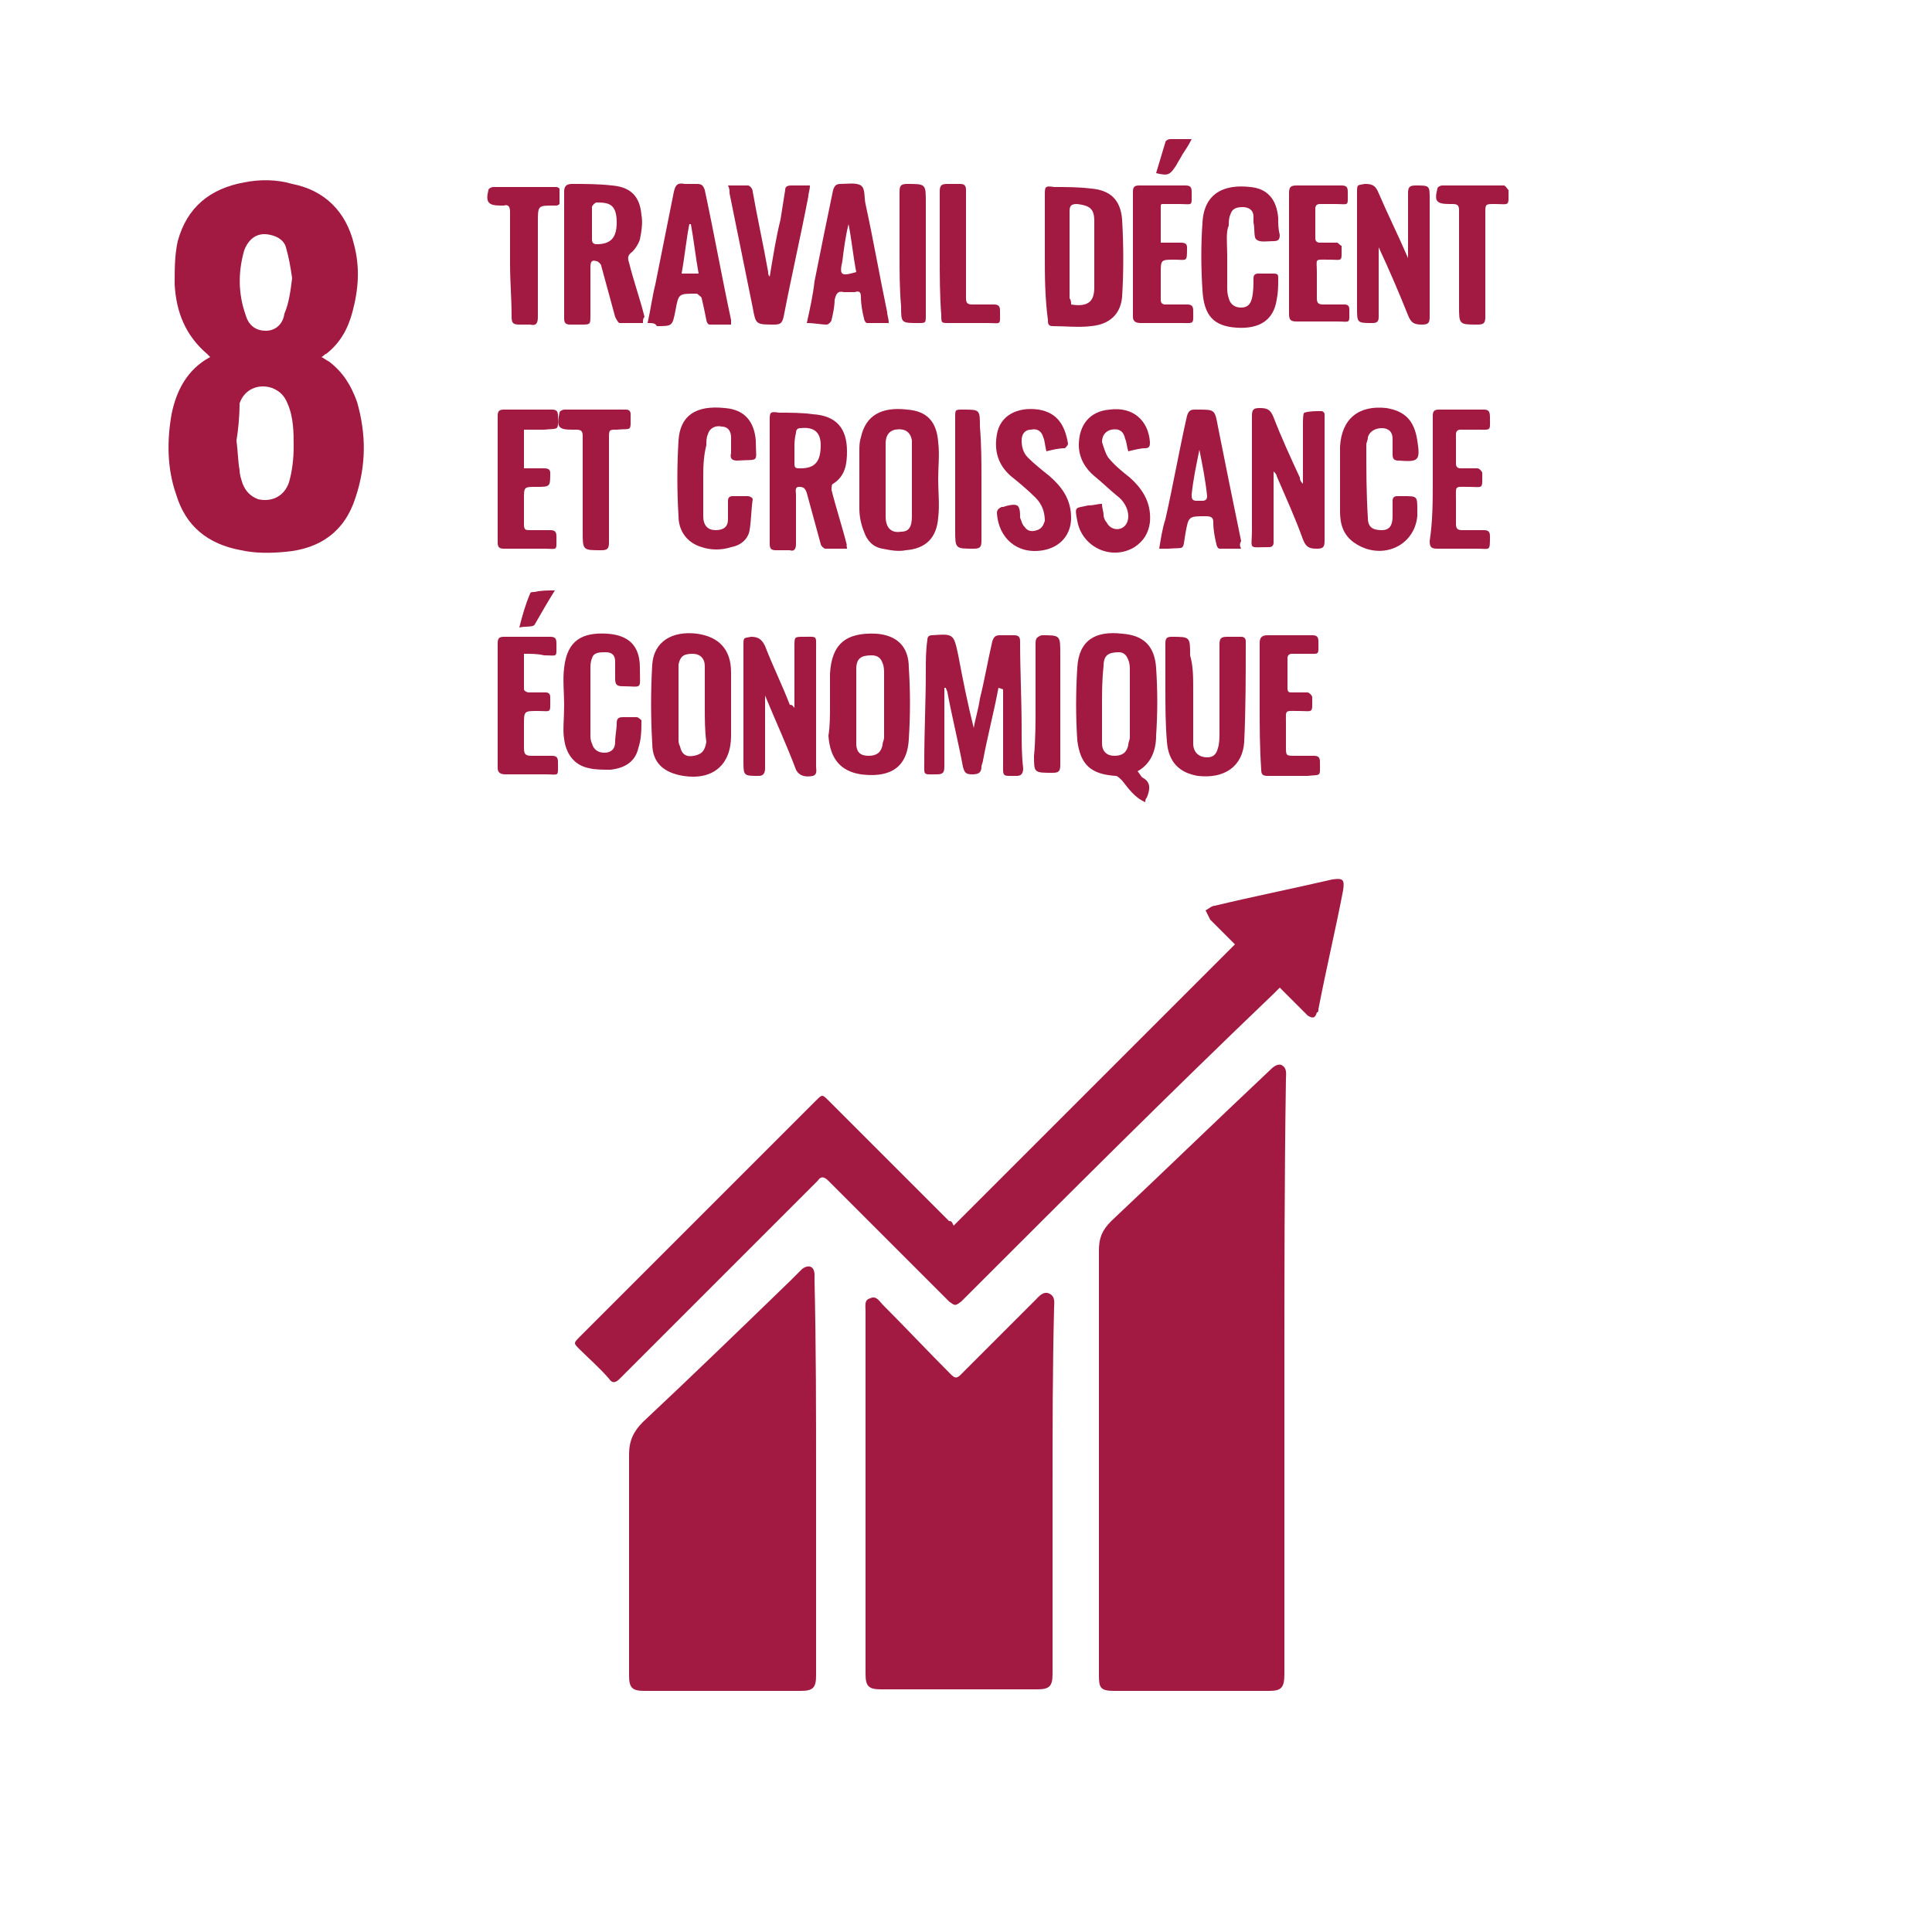 <?xml version="1.0" encoding="utf-8"?>
<!-- Generator: Adobe Illustrator 24.3.0, SVG Export Plug-In . SVG Version: 6.00 Build 0)  -->
<svg version="1.1" id="Layer_1" xmlns="http://www.w3.org/2000/svg" xmlns:xlink="http://www.w3.org/1999/xlink" x="0px" y="0px"
	 viewBox="0 0 125 125" style="enable-background:new 0 0 125 125;" xml:space="preserve">
<style type="text/css">
	.st0{fill:#A21942;}
</style>
<g>
	<g>
		<path class="st0" d="M83.1,89.1c0,6.4,0,12.8,0,19.2c0,0.9-0.2,1.1-1,1.1c-3.3,0-6.7,0-10,0c-0.9,0-1-0.2-1-1c0-9.2,0-18.3,0-27.5
			c0-0.8,0.2-1.3,0.8-1.9c3.4-3.2,6.8-6.5,10.2-9.7c0.2-0.2,0.5-0.5,0.8-0.4c0.4,0.2,0.3,0.6,0.3,0.9C83.1,76.2,83.1,82.7,83.1,89.1
			z"/>
		<path class="st0" d="M68.1,96.4c0,4,0,7.9,0,11.9c0,0.8-0.2,1-1,1c-3.4,0-6.7,0-10.1,0c-0.8,0-1-0.2-1-1c0-7.8,0-15.7,0-23.5
			c0-0.3-0.1-0.7,0.3-0.8c0.4-0.2,0.6,0.2,0.8,0.4c1.5,1.5,2.9,3,4.4,4.5c0.3,0.3,0.4,0.3,0.7,0c1.6-1.6,3.2-3.2,4.8-4.8
			c0.2-0.2,0.5-0.6,0.9-0.4c0.4,0.2,0.3,0.6,0.3,0.9C68.1,88.5,68.1,92.5,68.1,96.4z"/>
		<path class="st0" d="M61.7,79.3c6.1-6.1,12.2-12.2,18.2-18.2c-0.5-0.5-1.1-1.1-1.6-1.6c-0.1-0.2-0.2-0.4-0.3-0.6
			c0.2-0.1,0.4-0.3,0.6-0.3c2.5-0.6,5-1.1,7.6-1.7c0.7-0.1,0.8,0,0.7,0.7c-0.5,2.6-1.1,5.1-1.6,7.7c0,0.1,0,0.2-0.1,0.2
			c-0.1,0.4-0.3,0.4-0.6,0.2c-0.5-0.5-1-1-1.5-1.5c-0.1-0.1-0.2-0.2-0.3-0.3c-0.1,0.1-0.3,0.3-0.4,0.4C75.6,70.8,69,77.4,62.4,84
			c-0.1,0.1-0.2,0.2-0.2,0.2c-0.4,0.3-0.4,0.3-0.8,0c-0.1-0.1-0.2-0.2-0.2-0.2c-2.5-2.5-5.1-5.1-7.6-7.6c-0.3-0.3-0.5-0.3-0.7,0
			c-3.8,3.8-7.5,7.5-11.3,11.3c-0.5,0.5-1,1-1.5,1.5c-0.3,0.3-0.5,0.3-0.7,0c-0.6-0.7-1.3-1.3-1.9-1.9c-0.4-0.4-0.4-0.4,0-0.8
			c3.5-3.5,7-7,10.5-10.5c1.6-1.6,3.2-3.2,4.8-4.8c0.4-0.4,0.4-0.4,0.8,0c2.6,2.6,5.2,5.2,7.8,7.8C61.6,79,61.6,79.1,61.7,79.3z"/>
		<path class="st0" d="M52.8,95.6c0,4.3,0,8.5,0,12.8c0,0.8-0.2,1-1,1c-3.4,0-6.8,0-10.1,0c-0.8,0-1-0.2-1-1c0-4.8,0-9.5,0-14.3
			c0-0.9,0.3-1.5,0.9-2.1c3.2-3,6.4-6.1,9.6-9.2c0.2-0.2,0.5-0.5,0.7-0.7c0.4-0.3,0.8-0.2,0.8,0.4c0,0.1,0,0.3,0,0.4
			C52.8,87.1,52.8,91.3,52.8,95.6z"/>
		<path class="st0" d="M20.8,23.1c0.2,0.1,0.3,0.2,0.5,0.3c0.9,0.7,1.4,1.5,1.8,2.6c0.6,2.1,0.6,4.1-0.1,6.2
			c-0.7,2.2-2.3,3.3-4.5,3.5c-1,0.1-2,0.1-2.9-0.1C13.4,35.2,12,34,11.4,32c-0.6-1.7-0.6-3.5-0.3-5.2c0.3-1.5,1-2.9,2.5-3.7
			c-0.1-0.1-0.1-0.1-0.2-0.2c-1.4-1.2-2-2.7-2.1-4.5c0-1,0-1.9,0.2-2.8c0.6-2.2,2.1-3.4,4.3-3.8c1-0.2,2.1-0.2,3.1,0.1
			c2.1,0.4,3.5,1.8,4,3.9c0.4,1.5,0.3,2.9-0.1,4.4c-0.3,1.1-0.8,2-1.7,2.7C21,22.9,21,23,20.8,23.1z M15.3,28.5
			c0.1,0.8,0.1,1.4,0.2,1.9c0,0.3,0.1,0.6,0.2,0.9c0.2,0.5,0.5,0.8,1,1c0.9,0.2,1.7-0.2,2-1.1c0.2-0.7,0.3-1.5,0.3-2.3
			c0-0.9,0-1.9-0.4-2.8c-0.2-0.5-0.5-0.8-1-1c-0.9-0.3-1.8,0.1-2.1,1C15.5,27,15.4,27.9,15.3,28.5z M18.9,18c-0.1-0.7-0.2-1.3-0.4-2
			c-0.1-0.4-0.5-0.7-1-0.8c-0.8-0.2-1.4,0.2-1.7,1c-0.4,1.4-0.4,2.8,0.1,4.2c0.2,0.7,0.7,1,1.3,1c0.6,0,1.1-0.4,1.2-1.1
			C18.7,19.6,18.8,18.8,18.9,18z"/>
		<path class="st0" d="M64.6,44.5c-0.3,1.6-0.7,3.1-1,4.7c0,0.1-0.1,0.3-0.1,0.4c0,0.4-0.2,0.5-0.6,0.5c-0.4,0-0.5-0.1-0.6-0.5
			c-0.3-1.6-0.7-3.2-1-4.8c0-0.1-0.1-0.2-0.1-0.3c0,0-0.1,0-0.1,0c0,1.7,0,3.4,0,5.1c0,0.4-0.1,0.5-0.5,0.5c-0.9,0-0.8,0.1-0.8-0.8
			c0-2,0.1-3.9,0.1-5.9c0-0.7,0-1.3,0.1-2c0-0.2,0.1-0.3,0.3-0.3c1.4-0.1,1.4-0.1,1.7,1.3c0.3,1.6,0.6,3.1,1,4.7
			c0.1-0.6,0.3-1.2,0.4-1.9c0.3-1.2,0.5-2.4,0.8-3.7c0.1-0.3,0.2-0.4,0.5-0.4c0.3,0,0.6,0,0.9,0c0.3,0,0.4,0.1,0.4,0.4
			c0,1.9,0.1,3.8,0.1,5.7c0,0.8,0,1.7,0.1,2.5c0,0.3-0.1,0.5-0.4,0.5c-1,0-0.9,0.1-0.9-0.9c0-1.6,0-3.2,0-4.7
			C64.6,44.5,64.6,44.5,64.6,44.5z"/>
		<path class="st0" d="M74.1,51.9c-0.7-0.3-1.1-0.9-1.5-1.4c-0.1-0.1-0.3-0.3-0.4-0.3c-1.6-0.1-2.3-0.7-2.5-2.3
			c-0.1-1.5-0.1-3.1,0-4.7c0.1-1.8,1.2-2.4,2.9-2.2c1.4,0.1,2.1,0.8,2.2,2.2c0.1,1.5,0.1,2.9,0,4.4c0,0.9-0.3,1.8-1.2,2.3
			c0.1,0.1,0.2,0.3,0.3,0.4c0.6,0.3,0.5,0.8,0.3,1.3C74.1,51.7,74.1,51.8,74.1,51.9z M71.3,45.6C71.3,45.6,71.3,45.6,71.3,45.6
			c0,0.3,0,0.5,0,0.8c0,0.6,0,1.2,0,1.7c0,0.5,0.3,0.8,0.8,0.8c0.5,0,0.8-0.2,0.9-0.7c0-0.2,0.1-0.3,0.1-0.5c0-1.4,0-2.8,0-4.3
			c0-0.2,0-0.5-0.1-0.7c-0.1-0.3-0.3-0.5-0.6-0.5c-0.7,0-1,0.2-1,0.9C71.3,44,71.3,44.8,71.3,45.6z"/>
		<path class="st0" d="M67.6,16.5c0-1.3,0-2.6,0-3.9c0-0.5,0-0.6,0.6-0.5c0.8,0,1.6,0,2.4,0.1c1.2,0.1,1.9,0.7,2,2
			c0.1,1.7,0.1,3.4,0,5c-0.1,1.2-0.9,1.8-2,1.9c-0.8,0.1-1.7,0-2.5,0c-0.3,0-0.3-0.2-0.3-0.4C67.6,19.2,67.6,17.8,67.6,16.5z
			 M69.3,19.7c1.2,0.2,1.5-0.3,1.5-1.1c0-1.4,0-2.9,0-4.3c0-0.8-0.3-1-1.1-1.1c-0.4,0-0.5,0.1-0.5,0.5c0,1.9,0,3.8,0,5.6
			C69.3,19.4,69.3,19.6,69.3,19.7z"/>
		<path class="st0" d="M41.6,20.9c-0.5,0-1,0-1.5,0c-0.1,0-0.2-0.2-0.3-0.4c-0.3-1.1-0.6-2.2-0.9-3.3c0-0.1-0.2-0.3-0.3-0.3
			c-0.3-0.1-0.4,0-0.4,0.4c0,1,0,2.1,0,3.1c0,0.6,0,0.6-0.6,0.6c-0.2,0-0.5,0-0.7,0c-0.3,0-0.4-0.1-0.4-0.4c0-0.1,0-0.1,0-0.2
			c0-2.7,0-5.3,0-8c0-0.3,0.1-0.5,0.5-0.5c0.9,0,1.7,0,2.6,0.1c1.2,0.1,1.8,0.7,1.9,1.9c0.1,0.5,0,1.1-0.1,1.6
			c-0.1,0.3-0.3,0.6-0.5,0.8c-0.3,0.2-0.3,0.4-0.2,0.7c0.3,1.2,0.7,2.3,1,3.5C41.6,20.6,41.6,20.7,41.6,20.9z M39.9,14.4
			c0-1.2-0.5-1.3-1.3-1.3c-0.1,0-0.3,0.2-0.3,0.3c0,0.7,0,1.4,0,2.1c0,0.2,0.1,0.3,0.3,0.3C39.5,15.8,39.9,15.4,39.9,14.4z"/>
		<path class="st0" d="M54.8,35.5c-0.5,0-1,0-1.4,0c-0.1,0-0.3-0.2-0.3-0.3c-0.3-1.1-0.6-2.2-0.9-3.3c-0.1-0.3-0.2-0.4-0.5-0.4
			c-0.3,0-0.2,0.3-0.2,0.5c0,1.1,0,2.1,0,3.2c0,0.3-0.1,0.5-0.4,0.4c-0.3,0-0.6,0-0.9,0c-0.3,0-0.4-0.1-0.4-0.4c0-0.6,0-1.1,0-1.7
			c0-2.1,0-4.2,0-6.3c0-0.5,0-0.6,0.6-0.5c0.7,0,1.5,0,2.2,0.1c1.5,0.1,2.2,0.9,2.2,2.4c0,0.8-0.1,1.6-0.9,2.1
			c-0.1,0-0.1,0.3-0.1,0.4c0.3,1.2,0.7,2.4,1,3.6C54.7,35.2,54.8,35.3,54.8,35.5z M51.4,29c0,0.3,0,0.6,0,1c0,0.3,0.1,0.3,0.4,0.3
			c0.9,0,1.3-0.4,1.3-1.5c0-0.8-0.4-1.2-1.3-1.1c-0.2,0-0.3,0.1-0.3,0.3C51.4,28.4,51.4,28.7,51.4,29z"/>
		<path class="st0" d="M53.7,45.6c0-0.7,0-1.3,0-2c0.1-1.9,1-2.7,3-2.6c1.3,0.1,2.1,0.8,2.1,2.2c0.1,1.5,0.1,3.1,0,4.6
			c-0.1,2.1-1.5,2.5-3.1,2.3c-1.3-0.2-2-1-2.1-2.5C53.7,47,53.7,46.3,53.7,45.6C53.7,45.6,53.7,45.6,53.7,45.6z M55.4,45.6
			C55.4,45.6,55.4,45.6,55.4,45.6c0,0.8,0,1.7,0,2.5c0,0.6,0.3,0.8,0.8,0.8c0.5,0,0.8-0.2,0.9-0.7c0-0.2,0.1-0.3,0.1-0.5
			c0-1.4,0-2.8,0-4.1c0-0.2,0-0.5-0.1-0.7c-0.1-0.3-0.3-0.5-0.7-0.5c-0.7,0-1,0.2-1,0.9C55.4,44,55.4,44.8,55.4,45.6z"/>
		<path class="st0" d="M60.7,31c0,0.8,0.1,1.7,0,2.5c-0.1,1.3-0.8,2-2.1,2.1c-0.5,0.1-1,0-1.5-0.1c-0.6-0.1-1-0.5-1.2-1.1
			c-0.2-0.5-0.3-1-0.3-1.5c0-1.2,0-2.4,0-3.7c0-0.3,0-0.6,0.1-0.9c0.3-1.4,1.3-2,3-1.8c1.3,0.1,1.9,0.8,2,2.1
			C60.8,29.4,60.7,30.2,60.7,31z M57.3,31c0,0.8,0,1.6,0,2.4c0,0.8,0.4,1.1,1,1c0.5,0,0.7-0.3,0.7-1c0-1.5,0-3.1,0-4.6
			c0-0.1,0-0.2,0-0.3c-0.1-0.6-0.5-0.8-1.1-0.7c-0.4,0.1-0.6,0.4-0.6,0.9C57.3,29.5,57.3,30.2,57.3,31z"/>
		<path class="st0" d="M47.3,45.7c0,0.6,0,1.3,0,1.9c0,1.9-1.2,2.9-3.1,2.6c-1.2-0.2-2-0.8-2-2.1c-0.1-1.7-0.1-3.4,0-5.1
			c0.1-1.5,1.3-2.2,2.9-2c1.4,0.2,2.2,1,2.2,2.5C47.3,44.2,47.3,44.9,47.3,45.7C47.3,45.7,47.3,45.7,47.3,45.7z M45.6,45.7
			C45.6,45.7,45.6,45.7,45.6,45.7c0-0.9,0-1.7,0-2.6c0-0.5-0.3-0.8-0.8-0.8c-0.6,0-0.8,0.2-0.9,0.7c0,0.1,0,0.3,0,0.4
			c0,1.5,0,2.9,0,4.4c0,0.2,0,0.3,0.1,0.5c0.1,0.5,0.4,0.7,0.9,0.6c0.5-0.1,0.7-0.3,0.8-0.9C45.6,47.3,45.6,46.5,45.6,45.7z"/>
		<path class="st0" d="M84.3,31.3c0-0.5,0-1,0-1.5c0-0.8,0-1.5,0-2.3c0-0.3,0-0.8,0.1-0.8c0.3-0.1,0.7-0.1,1.1-0.1
			c0.1,0,0.2,0.1,0.2,0.2c0,0.2,0,0.4,0,0.6c0,2.5,0,5,0,7.6c0,0.4-0.1,0.5-0.5,0.5c-0.5,0-0.7-0.1-0.9-0.6
			c-0.5-1.4-1.1-2.7-1.7-4.1c0-0.1-0.1-0.2-0.2-0.3c0,0.9,0,1.8,0,2.7c0,0.6,0,1.3,0,1.9c0,0.2-0.1,0.3-0.3,0.3
			c-1.4,0-1.1,0.2-1.1-1.1c0-2.5,0-4.9,0-7.4c0-0.4,0.1-0.5,0.5-0.5c0.5,0,0.7,0.1,0.9,0.6c0.5,1.3,1.1,2.6,1.7,3.9
			C84.1,31.1,84.2,31.2,84.3,31.3C84.3,31.3,84.3,31.3,84.3,31.3z"/>
		<path class="st0" d="M91.1,16.7c0-1.4,0-2.8,0-4.2c0-0.4,0.1-0.5,0.5-0.5c0.9,0,0.9,0,0.9,0.9c0,2.5,0,5.1,0,7.6
			c0,0.4-0.1,0.5-0.5,0.5c-0.5,0-0.7-0.1-0.9-0.6c-0.6-1.5-1.2-2.9-1.9-4.4c0,0.1,0,0.2,0,0.3c0,1.4,0,2.8,0,4.2
			c0,0.3-0.1,0.4-0.4,0.4c-1,0-1,0-1-1c0-2.5,0-5,0-7.4c0-0.6,0-0.5,0.5-0.6c0.5,0,0.7,0.1,0.9,0.6C89.8,13.9,90.5,15.3,91.1,16.7
			C91.1,16.7,91.1,16.7,91.1,16.7z"/>
		<path class="st0" d="M51.4,45.8c0-1.3,0-2.7,0-4c0-0.6,0-0.6,0.6-0.6c0.9,0,0.8-0.1,0.8,0.8c0,2.5,0,5.1,0,7.6
			c0,0.2,0.1,0.5-0.2,0.6c-0.5,0.1-0.9,0-1.1-0.4c-0.6-1.6-1.3-3.1-2-4.8c0,0.2,0,0.3,0,0.4c0,1.4,0,2.8,0,4.3
			c0,0.3-0.1,0.5-0.4,0.5c-1,0-1,0-1-1c0-2.5,0-5,0-7.4c0-0.6,0-0.5,0.5-0.6c0.5,0,0.7,0.2,0.9,0.6c0.5,1.3,1.1,2.5,1.6,3.8
			C51.3,45.6,51.3,45.7,51.4,45.8C51.4,45.8,51.4,45.8,51.4,45.8z"/>
		<path class="st0" d="M77.2,44.6c0,1.2,0,2.3,0,3.5c0,0.6,0.4,0.9,0.9,0.9c0.4,0,0.6-0.2,0.7-0.6c0.1-0.3,0.1-0.7,0.1-1
			c0-1.9,0-3.8,0-5.7c0-0.4,0.1-0.5,0.5-0.5c0.3,0,0.6,0,0.9,0c0.2,0,0.3,0.1,0.3,0.3c0,2.2,0,4.4-0.1,6.5c-0.1,1.6-1.3,2.4-3,2.2
			c-1.2-0.2-1.9-0.9-2-2.2c-0.1-1.2-0.1-2.3-0.1-3.5c0-1,0-2,0-2.9c0-0.3,0.1-0.4,0.4-0.4c1.2,0,1.2,0,1.2,1.2
			C77.2,43.1,77.2,43.8,77.2,44.6C77.2,44.6,77.2,44.6,77.2,44.6z"/>
		<path class="st0" d="M45.5,31c0,0.8,0,1.6,0,2.4c0,0.6,0.3,0.9,0.8,0.9c0.5,0,0.8-0.2,0.8-0.7c0-0.4,0-0.8,0-1.2
			c0-0.2,0.1-0.3,0.3-0.3c0.3,0,0.7,0,1,0c0.1,0,0.3,0.1,0.3,0.2c-0.1,0.7-0.1,1.4-0.2,2c-0.1,0.6-0.6,1-1.2,1.1
			c-0.6,0.2-1.3,0.2-1.9,0c-1-0.3-1.5-1.1-1.5-2c-0.1-1.6-0.1-3.3,0-4.9c0.1-1.6,1.1-2.3,3-2.1c1.3,0.1,1.9,0.9,2,2.1
			c0,1.5,0.3,1.2-1.2,1.3c-0.3,0-0.5-0.1-0.4-0.5c0-0.3,0-0.7,0-1c0-0.4-0.2-0.7-0.6-0.7c-0.4-0.1-0.8,0.1-0.9,0.5
			c-0.1,0.2-0.1,0.5-0.1,0.7C45.5,29.6,45.5,30.3,45.5,31C45.5,31,45.5,31,45.5,31z"/>
		<path class="st0" d="M79.4,16.5c0,0.7,0,1.3,0,2c0,0.3,0,0.5,0.1,0.8c0.1,0.4,0.4,0.6,0.8,0.6c0.4,0,0.6-0.2,0.7-0.6
			c0.1-0.4,0.1-0.9,0.1-1.3c0-0.2,0.1-0.3,0.3-0.3c0.3,0,0.7,0,1,0c0.3,0,0.3,0.1,0.3,0.3c0,0.5,0,0.9-0.1,1.4
			c-0.2,1.3-1.1,1.9-2.6,1.8c-1.5-0.1-2.1-0.8-2.2-2.4c-0.1-1.5-0.1-3,0-4.4c0.1-1.9,1.4-2.5,3.1-2.3c1.1,0.1,1.7,0.8,1.8,2
			c0,0.4,0,0.7,0.1,1.1c0,0.3-0.1,0.4-0.4,0.4c-0.4,0-0.9,0.1-1.1-0.1c-0.2-0.1-0.1-0.7-0.2-1.1c0-0.1,0-0.3,0-0.4
			c0-0.4-0.3-0.6-0.7-0.6c-0.4,0-0.7,0.1-0.8,0.5c-0.1,0.2-0.1,0.5-0.1,0.7C79.3,15,79.4,15.8,79.4,16.5z"/>
		<path class="st0" d="M36.5,45.6c0-0.8-0.1-1.6,0-2.4c0.2-1.8,1.2-2.3,2.8-2.2c1.4,0.1,2.1,0.8,2.1,2.2c0,1.5,0.2,1.2-1.1,1.2
			c-0.4,0-0.5-0.1-0.5-0.5c0-0.3,0-0.7,0-1.1c0-0.4-0.2-0.6-0.6-0.6c-0.4,0-0.8,0-0.9,0.4c-0.1,0.2-0.1,0.5-0.1,0.7
			c0,1.4,0,2.8,0,4.2c0,0.2,0,0.4,0.1,0.6c0.1,0.4,0.4,0.6,0.8,0.6c0.4,0,0.7-0.2,0.7-0.7c0-0.4,0.1-0.8,0.1-1.2
			c0-0.3,0.1-0.4,0.4-0.4c0.3,0,0.6,0,0.9,0c0.1,0,0.3,0.2,0.3,0.2c0,0.6,0,1.2-0.2,1.8c-0.2,0.9-0.9,1.3-1.8,1.4
			c-0.5,0-1,0-1.4-0.1c-1-0.2-1.5-1-1.6-1.9C36.4,47.3,36.5,46.5,36.5,45.6C36.4,45.6,36.5,45.6,36.5,45.6z"/>
		<path class="st0" d="M86.7,31c0-0.7,0-1.4,0-2.1c0.1-1.8,1.2-2.7,3-2.5c1.2,0.2,1.8,0.8,2,2.1c0.2,1.3,0.1,1.4-1.2,1.3
			c-0.3,0-0.4-0.1-0.4-0.4c0-0.3,0-0.7,0-1c0-0.5-0.3-0.7-0.7-0.7c-0.4,0-0.8,0.2-0.9,0.6c0,0.2-0.1,0.3-0.1,0.5
			c0,1.6,0,3.1,0.1,4.7c0,0.6,0.3,0.8,0.9,0.8c0.5,0,0.7-0.3,0.7-0.9c0-0.3,0-0.7,0-1c0-0.2,0.1-0.3,0.3-0.3c0.1,0,0.3,0,0.4,0
			c0.9,0,0.9,0,0.9,0.9c0,0.1,0,0.3,0,0.4c-0.2,2-2.4,2.9-4.1,1.7c-0.7-0.5-0.9-1.2-0.9-2C86.7,32.5,86.7,31.8,86.7,31
			C86.7,31,86.7,31,86.7,31z"/>
		<path class="st0" d="M52.2,20.9c0.2-0.9,0.4-1.8,0.5-2.7c0.4-2,0.8-4,1.2-5.9c0.1-0.3,0.2-0.4,0.5-0.4c0.4,0,1-0.1,1.3,0.1
			c0.3,0.2,0.2,0.8,0.3,1.2c0.5,2.3,0.9,4.6,1.4,7c0,0.2,0.1,0.4,0.1,0.7c-0.5,0-0.9,0-1.4,0c-0.1,0-0.2-0.2-0.2-0.3
			c-0.1-0.4-0.2-0.9-0.2-1.4c0-0.3-0.1-0.4-0.4-0.3c-0.2,0-0.5,0-0.7,0c-0.4-0.1-0.5,0.1-0.6,0.5c0,0.4-0.1,0.9-0.2,1.3
			c0,0.1-0.2,0.3-0.3,0.3C53.1,21,52.7,20.9,52.2,20.9z M55.4,17.6c-0.2-1-0.3-2.1-0.5-3.1c-0.2,0.8-0.3,1.6-0.4,2.4
			C54.3,17.8,54.4,17.9,55.4,17.6C55.3,17.7,55.3,17.7,55.4,17.6z"/>
		<path class="st0" d="M41.9,20.9c0.2-0.9,0.3-1.7,0.5-2.5c0.4-2,0.8-4,1.2-6c0.1-0.4,0.2-0.6,0.7-0.5c0.3,0,0.5,0,0.8,0
			c0.3,0,0.4,0.1,0.5,0.4c0.6,2.8,1.1,5.6,1.7,8.4c0,0.1,0,0.1,0,0.3c-0.5,0-0.9,0-1.4,0c-0.1,0-0.2-0.2-0.2-0.3
			c-0.1-0.5-0.2-1-0.3-1.4c0-0.1-0.2-0.2-0.3-0.3c0,0-0.1,0-0.1,0c-1.1,0-1.1,0-1.3,1.1c-0.2,1-0.2,1-1.2,1
			C42.4,20.9,42.2,20.9,41.9,20.9z M45.2,17.7c-0.2-1.1-0.3-2.1-0.5-3.2c0,0,0,0-0.1,0c-0.2,1-0.3,2.1-0.5,3.2
			C44.5,17.7,44.8,17.7,45.2,17.7z"/>
		<path class="st0" d="M80.3,35.5c-0.5,0-0.9,0-1.4,0c-0.1,0-0.2-0.2-0.2-0.3c-0.1-0.4-0.2-0.9-0.2-1.4c0-0.3-0.1-0.4-0.5-0.4
			c-1.1,0-1.1,0-1.3,1.1c-0.2,1.2,0,0.9-1.1,1c-0.2,0-0.4,0-0.6,0c0.1-0.6,0.2-1.3,0.4-1.9c0.5-2.2,0.9-4.5,1.4-6.7
			c0.1-0.3,0.2-0.4,0.5-0.4c0.1,0,0.1,0,0.2,0c1.1,0,1.1,0,1.3,1.1c0.5,2.5,1,5,1.5,7.4C80.2,35.2,80.2,35.3,80.3,35.5z M77.6,29.1
			C77.6,29.1,77.6,29.1,77.6,29.1c-0.2,1-0.4,1.9-0.5,2.9c0,0.2,0,0.4,0.3,0.4c0.1,0,0.3,0,0.4,0c0.2,0,0.3-0.1,0.3-0.3
			C78,31.1,77.8,30.1,77.6,29.1z"/>
		<path class="st0" d="M67.7,29.2c-0.1-0.4-0.1-0.7-0.2-0.9c-0.1-0.4-0.4-0.6-0.8-0.5c-0.4,0-0.6,0.3-0.6,0.7c0,0.4,0.1,0.8,0.4,1.1
			c0.4,0.4,0.9,0.8,1.4,1.2c0.8,0.7,1.4,1.5,1.4,2.7c0,1.1-0.7,1.9-1.8,2.1c-1.7,0.3-2.9-0.8-3-2.4c0-0.2,0.1-0.3,0.3-0.4
			c0,0,0.1,0,0.1,0c0.3-0.1,0.7-0.2,0.9-0.1c0.2,0.1,0.2,0.5,0.2,0.8c0.1,0.2,0.1,0.4,0.3,0.6c0.2,0.3,0.5,0.3,0.8,0.2
			c0.3-0.1,0.4-0.3,0.5-0.6c0-0.6-0.2-1.1-0.6-1.5c-0.5-0.5-1.1-1-1.6-1.4c-0.8-0.7-1.1-1.6-0.9-2.7c0.2-1.2,1.3-1.8,2.7-1.6
			c1.2,0.2,1.7,1,1.9,2.2c0,0.1-0.1,0.2-0.2,0.3C68.5,29,68.1,29.1,67.7,29.2z"/>
		<path class="st0" d="M71.3,32.6c0,0.3,0.1,0.5,0.1,0.7c0,0.2,0.1,0.4,0.2,0.5c0.2,0.4,0.6,0.5,0.9,0.4c0.3-0.1,0.5-0.4,0.5-0.8
			c0-0.5-0.3-1-0.7-1.3c-0.5-0.4-1-0.9-1.5-1.3c-0.6-0.5-1-1.2-1-2c0-1.3,0.7-2.2,2-2.3c1.5-0.2,2.5,0.7,2.6,2.1
			c0,0.2,0,0.4-0.3,0.4c-0.3,0-0.7,0.1-1.1,0.2c-0.1-0.3-0.1-0.6-0.2-0.8c-0.1-0.5-0.4-0.7-0.9-0.6c-0.4,0.1-0.6,0.4-0.6,0.8
			c0.1,0.3,0.2,0.7,0.4,1c0.4,0.5,0.9,0.9,1.4,1.3c0.9,0.8,1.4,1.7,1.3,2.9c-0.1,0.7-0.4,1.2-1,1.6c-1.5,0.9-3.4,0-3.7-1.7
			c-0.2-1-0.1-0.8,0.7-1C70.8,32.7,71,32.6,71.3,32.6z"/>
		<path class="st0" d="M47.1,12c0.5,0,0.9,0,1.3,0c0.1,0,0.3,0.2,0.3,0.4c0.3,1.7,0.7,3.5,1,5.2c0,0.1,0,0.2,0.1,0.3
			c0.2-1.2,0.4-2.5,0.7-3.7c0.1-0.6,0.2-1.3,0.3-1.9c0-0.2,0.1-0.3,0.4-0.3c0.4,0,0.8,0,1.2,0c0,0.3-0.1,0.5-0.1,0.7
			c-0.5,2.6-1.1,5.2-1.6,7.8c-0.1,0.4-0.2,0.5-0.6,0.5c-1.2,0-1.2,0-1.4-1.1c-0.5-2.5-1-4.9-1.5-7.4C47.2,12.3,47.2,12.2,47.1,12z"
			/>
		<path class="st0" d="M81.5,45.6c0-1.3,0-2.7,0-4c0-0.3,0.1-0.5,0.5-0.5c1,0,2,0,2.9,0c0.3,0,0.4,0.1,0.4,0.4
			c0,0.9,0.1,0.8-0.7,0.8c-0.3,0-0.7,0-1,0c-0.2,0-0.3,0.1-0.3,0.3c0,0.6,0,1.2,0,1.9c0,0.3,0.1,0.3,0.3,0.3c0.3,0,0.7,0,1,0
			c0.1,0,0.3,0.2,0.3,0.3c0,1.1,0.1,0.9-0.9,0.9c-0.9,0-0.8-0.1-0.8,0.8c0,0.5,0,1,0,1.5c0,0.6,0,0.6,0.6,0.6c0.4,0,0.8,0,1.2,0
			c0.3,0,0.4,0.1,0.4,0.4c0,1,0.1,0.8-0.8,0.9c-0.9,0-1.7,0-2.6,0c-0.3,0-0.4-0.1-0.4-0.4C81.5,48.3,81.5,47,81.5,45.6z"/>
		<path class="st0" d="M83.4,16.5c0-1.3,0-2.7,0-4c0-0.4,0.1-0.5,0.5-0.5c1,0,1.9,0,2.9,0c0.3,0,0.4,0.1,0.4,0.4
			c0,1,0.1,0.8-0.8,0.8c-0.3,0-0.7,0-1,0c-0.2,0-0.3,0.1-0.3,0.3c0,0.6,0,1.3,0,1.9c0,0.2,0.1,0.3,0.3,0.3c0.4,0,0.7,0,1.1,0
			c0.1,0,0.2,0.2,0.3,0.2c0,0,0,0,0,0c0,1.1,0.1,0.9-0.8,0.9c-1,0-0.8-0.1-0.8,0.8c0,0.6,0,1.1,0,1.7c0,0.3,0.1,0.4,0.4,0.4
			c0.5,0,0.9,0,1.4,0c0.2,0,0.3,0.1,0.3,0.3c0,1,0.1,0.8-0.8,0.8c-0.9,0-1.7,0-2.6,0c-0.4,0-0.5-0.1-0.5-0.5
			C83.4,19.1,83.4,17.8,83.4,16.5z"/>
		<path class="st0" d="M92.7,31c0-1.4,0-2.7,0-4.1c0-0.3,0.1-0.4,0.4-0.4c1,0,2,0,2.9,0c0.3,0,0.4,0.1,0.4,0.5
			c0,0.9,0.1,0.8-0.8,0.8c-0.4,0-0.7,0-1.1,0c-0.2,0-0.3,0.1-0.3,0.3c0,0.6,0,1.3,0,1.9c0,0.2,0.1,0.3,0.3,0.3c0.4,0,0.7,0,1.1,0
			c0.1,0,0.3,0.2,0.3,0.3c0,1.1,0.1,0.9-0.9,0.9c-0.9,0-0.8-0.1-0.8,0.8c0,0.5,0,1.1,0,1.6c0,0.3,0.1,0.4,0.4,0.4c0.5,0,0.9,0,1.4,0
			c0.3,0,0.4,0.1,0.4,0.4c0,1,0,0.8-0.8,0.8c-0.9,0-1.7,0-2.6,0c-0.4,0-0.5-0.1-0.5-0.5C92.7,33.7,92.7,32.4,92.7,31z"/>
		<path class="st0" d="M33.9,27.8c0,0.9,0,1.6,0,2.5c0.4,0,0.9,0,1.3,0c0.3,0,0.4,0.1,0.4,0.3c0,0.9,0,0.9-0.9,0.9
			c-0.8,0-0.8,0-0.8,0.8c0,0.5,0,1.1,0,1.6c0,0.4,0.1,0.4,0.4,0.4c0.4,0,0.9,0,1.3,0c0.3,0,0.4,0.1,0.4,0.4c0,1,0.1,0.8-0.8,0.8
			c-0.9,0-1.7,0-2.6,0c-0.3,0-0.4-0.1-0.4-0.4c0-2.7,0-5.5,0-8.2c0-0.3,0.1-0.4,0.4-0.4c1,0,2,0,3.1,0c0.3,0,0.4,0.1,0.4,0.4
			c0,1,0.1,0.8-0.9,0.9C34.7,27.8,34.3,27.8,33.9,27.8z"/>
		<path class="st0" d="M33.9,42.3c0,0.8,0,1.5,0,2.3c0,0.1,0.2,0.2,0.3,0.2c0.4,0,0.7,0,1.1,0c0.2,0,0.3,0.1,0.3,0.3
			c0,1.1,0.1,0.9-0.8,0.9c-0.9,0-0.9,0-0.9,0.9c0,0.5,0,1,0,1.5c0,0.4,0.1,0.5,0.5,0.5c0.4,0,0.8,0,1.3,0c0.3,0,0.4,0.1,0.4,0.4
			c0,1,0.1,0.8-0.8,0.8c-0.9,0-1.7,0-2.6,0c-0.3,0-0.5-0.1-0.5-0.4c0-2.7,0-5.4,0-8.1c0-0.3,0.1-0.4,0.4-0.4c1,0,2,0,3,0
			c0.3,0,0.4,0.1,0.4,0.4c0,1,0.1,0.8-0.8,0.8C34.8,42.3,34.4,42.3,33.9,42.3z"/>
		<path class="st0" d="M75.1,13.3c0,0.8,0,1.6,0,2.4c0.4,0,0.9,0,1.3,0c0.3,0,0.4,0.1,0.4,0.3c0,1,0,0.8-0.8,0.8
			c-0.9,0-0.9,0-0.9,0.9c0,0.6,0,1.1,0,1.7c0,0.2,0.1,0.3,0.3,0.3c0.5,0,0.9,0,1.4,0c0.3,0,0.4,0.1,0.4,0.4c0,0.9,0.1,0.8-0.8,0.8
			c-0.9,0-1.7,0-2.6,0c-0.3,0-0.5-0.1-0.5-0.4c0-2.7,0-5.4,0-8.1c0-0.3,0.1-0.4,0.4-0.4c1,0,2,0,3,0c0.3,0,0.4,0.1,0.4,0.4
			c0,1,0.1,0.8-0.8,0.8c-0.4,0-0.8,0-1.1,0C75.2,13.2,75.1,13.2,75.1,13.3z"/>
		<path class="st0" d="M33,17.1c0-1.1,0-2.3,0-3.4c0-0.3-0.1-0.5-0.4-0.4c-0.1,0-0.1,0-0.2,0c-0.8,0-1-0.2-0.8-1
			c0-0.1,0.2-0.2,0.3-0.2c1.4,0,2.7,0,4.1,0c0.1,0,0.2,0.1,0.2,0.1c0,0.3,0,0.6,0,1c0,0-0.1,0.1-0.2,0.1c-0.1,0-0.1,0-0.2,0
			c-1,0-1,0-1,1.1c0,2,0,4.1,0,6.1c0,0.4-0.1,0.6-0.5,0.5c-0.2,0-0.5,0-0.7,0c-0.4,0-0.5-0.1-0.5-0.5C33.1,19.3,33,18.2,33,17.1z"/>
		<path class="st0" d="M94.4,17.1c0-1.2,0-2.3,0-3.5c0-0.3-0.1-0.4-0.4-0.4c-0.1,0-0.2,0-0.2,0c-0.9,0-1-0.2-0.8-1
			c0-0.1,0.2-0.2,0.3-0.2c1.3,0,2.7,0,4,0c0.1,0,0.2,0.2,0.3,0.3c0,0,0,0,0,0c0,1.1,0.1,0.9-0.9,0.9c-0.6,0-0.6,0-0.6,0.6
			c0,2.2,0,4.4,0,6.7c0,0.4-0.1,0.5-0.5,0.5c-1.2,0-1.2,0-1.2-1.2C94.4,18.9,94.4,18,94.4,17.1z"/>
		<path class="st0" d="M37.7,31.7c0-1.2,0-2.3,0-3.5c0-0.3-0.1-0.4-0.4-0.4c-0.1,0-0.2,0-0.3,0c-0.9,0-1-0.2-0.8-1.1
			c0-0.1,0.2-0.2,0.3-0.2c1.3,0,2.7,0,4,0c0.2,0,0.3,0.1,0.3,0.3c0,1.2,0.1,0.9-0.9,1c-0.5,0-0.5,0-0.5,0.6c0,2.2,0,4.4,0,6.7
			c0,0.4-0.1,0.5-0.5,0.5c-1.2,0-1.2,0-1.2-1.2C37.7,33.4,37.7,32.6,37.7,31.7z"/>
		<path class="st0" d="M60.8,16.4c0-1.3,0-2.7,0-4c0-0.4,0.1-0.5,0.5-0.5c0.3,0,0.5,0,0.8,0c0.3,0,0.4,0.1,0.4,0.4
			c0,1.5,0,3.1,0,4.6c0,0.8,0,1.6,0,2.4c0,0.3,0.1,0.4,0.4,0.4c0.5,0,0.9,0,1.4,0c0.3,0,0.4,0.1,0.4,0.4c0,1,0.1,0.8-0.8,0.8
			c-0.8,0-1.7,0-2.5,0c-0.5,0-0.5,0-0.5-0.5C60.8,19.1,60.8,17.8,60.8,16.4z"/>
		<path class="st0" d="M63.5,31c0,1.3,0,2.7,0,4c0,0.4-0.1,0.5-0.5,0.5c-1.2,0-1.2,0-1.2-1.2c0-2.4,0-4.9,0-7.3c0-0.5,0-0.5,0.5-0.5
			c1.1,0,1.1,0,1.1,1.1C63.5,28.8,63.5,29.9,63.5,31z"/>
		<path class="st0" d="M58.2,16.4c0-1.3,0-2.7,0-4c0-0.4,0.1-0.5,0.5-0.5c1.2,0,1.2,0,1.2,1.2c0,2.4,0,4.9,0,7.3
			c0,0.5,0,0.5-0.5,0.5c-1.1,0-1.1,0-1.1-1.1C58.2,18.7,58.2,17.6,58.2,16.4z"/>
		<path class="st0" d="M67,45.6c0-1.3,0-2.7,0-4c0-0.3,0.1-0.4,0.4-0.5c1.2,0,1.2,0,1.2,1.2c0,2.4,0,4.8,0,7.2
			c0,0.4-0.1,0.5-0.5,0.5c-1.2,0-1.2,0-1.2-1.1C67,47.9,67,46.7,67,45.6z"/>
		<path class="st0" d="M35.9,38.2c-0.5,0.8-0.9,1.5-1.3,2.2c-0.1,0.2-0.6,0.1-1,0.2c0.2-0.8,0.4-1.5,0.7-2.2c0-0.1,0.2-0.1,0.3-0.1
			C35,38.2,35.4,38.2,35.9,38.2z"/>
		<path class="st0" d="M74.8,11.2c0.2-0.7,0.4-1.3,0.6-2c0-0.1,0.2-0.2,0.3-0.2c0.4,0,0.9,0,1.4,0c-0.2,0.4-0.4,0.7-0.6,1
			c-0.1,0.2-0.3,0.5-0.4,0.7C75.7,11.3,75.6,11.4,74.8,11.2z"/>
	</g>
</g>
</svg>
